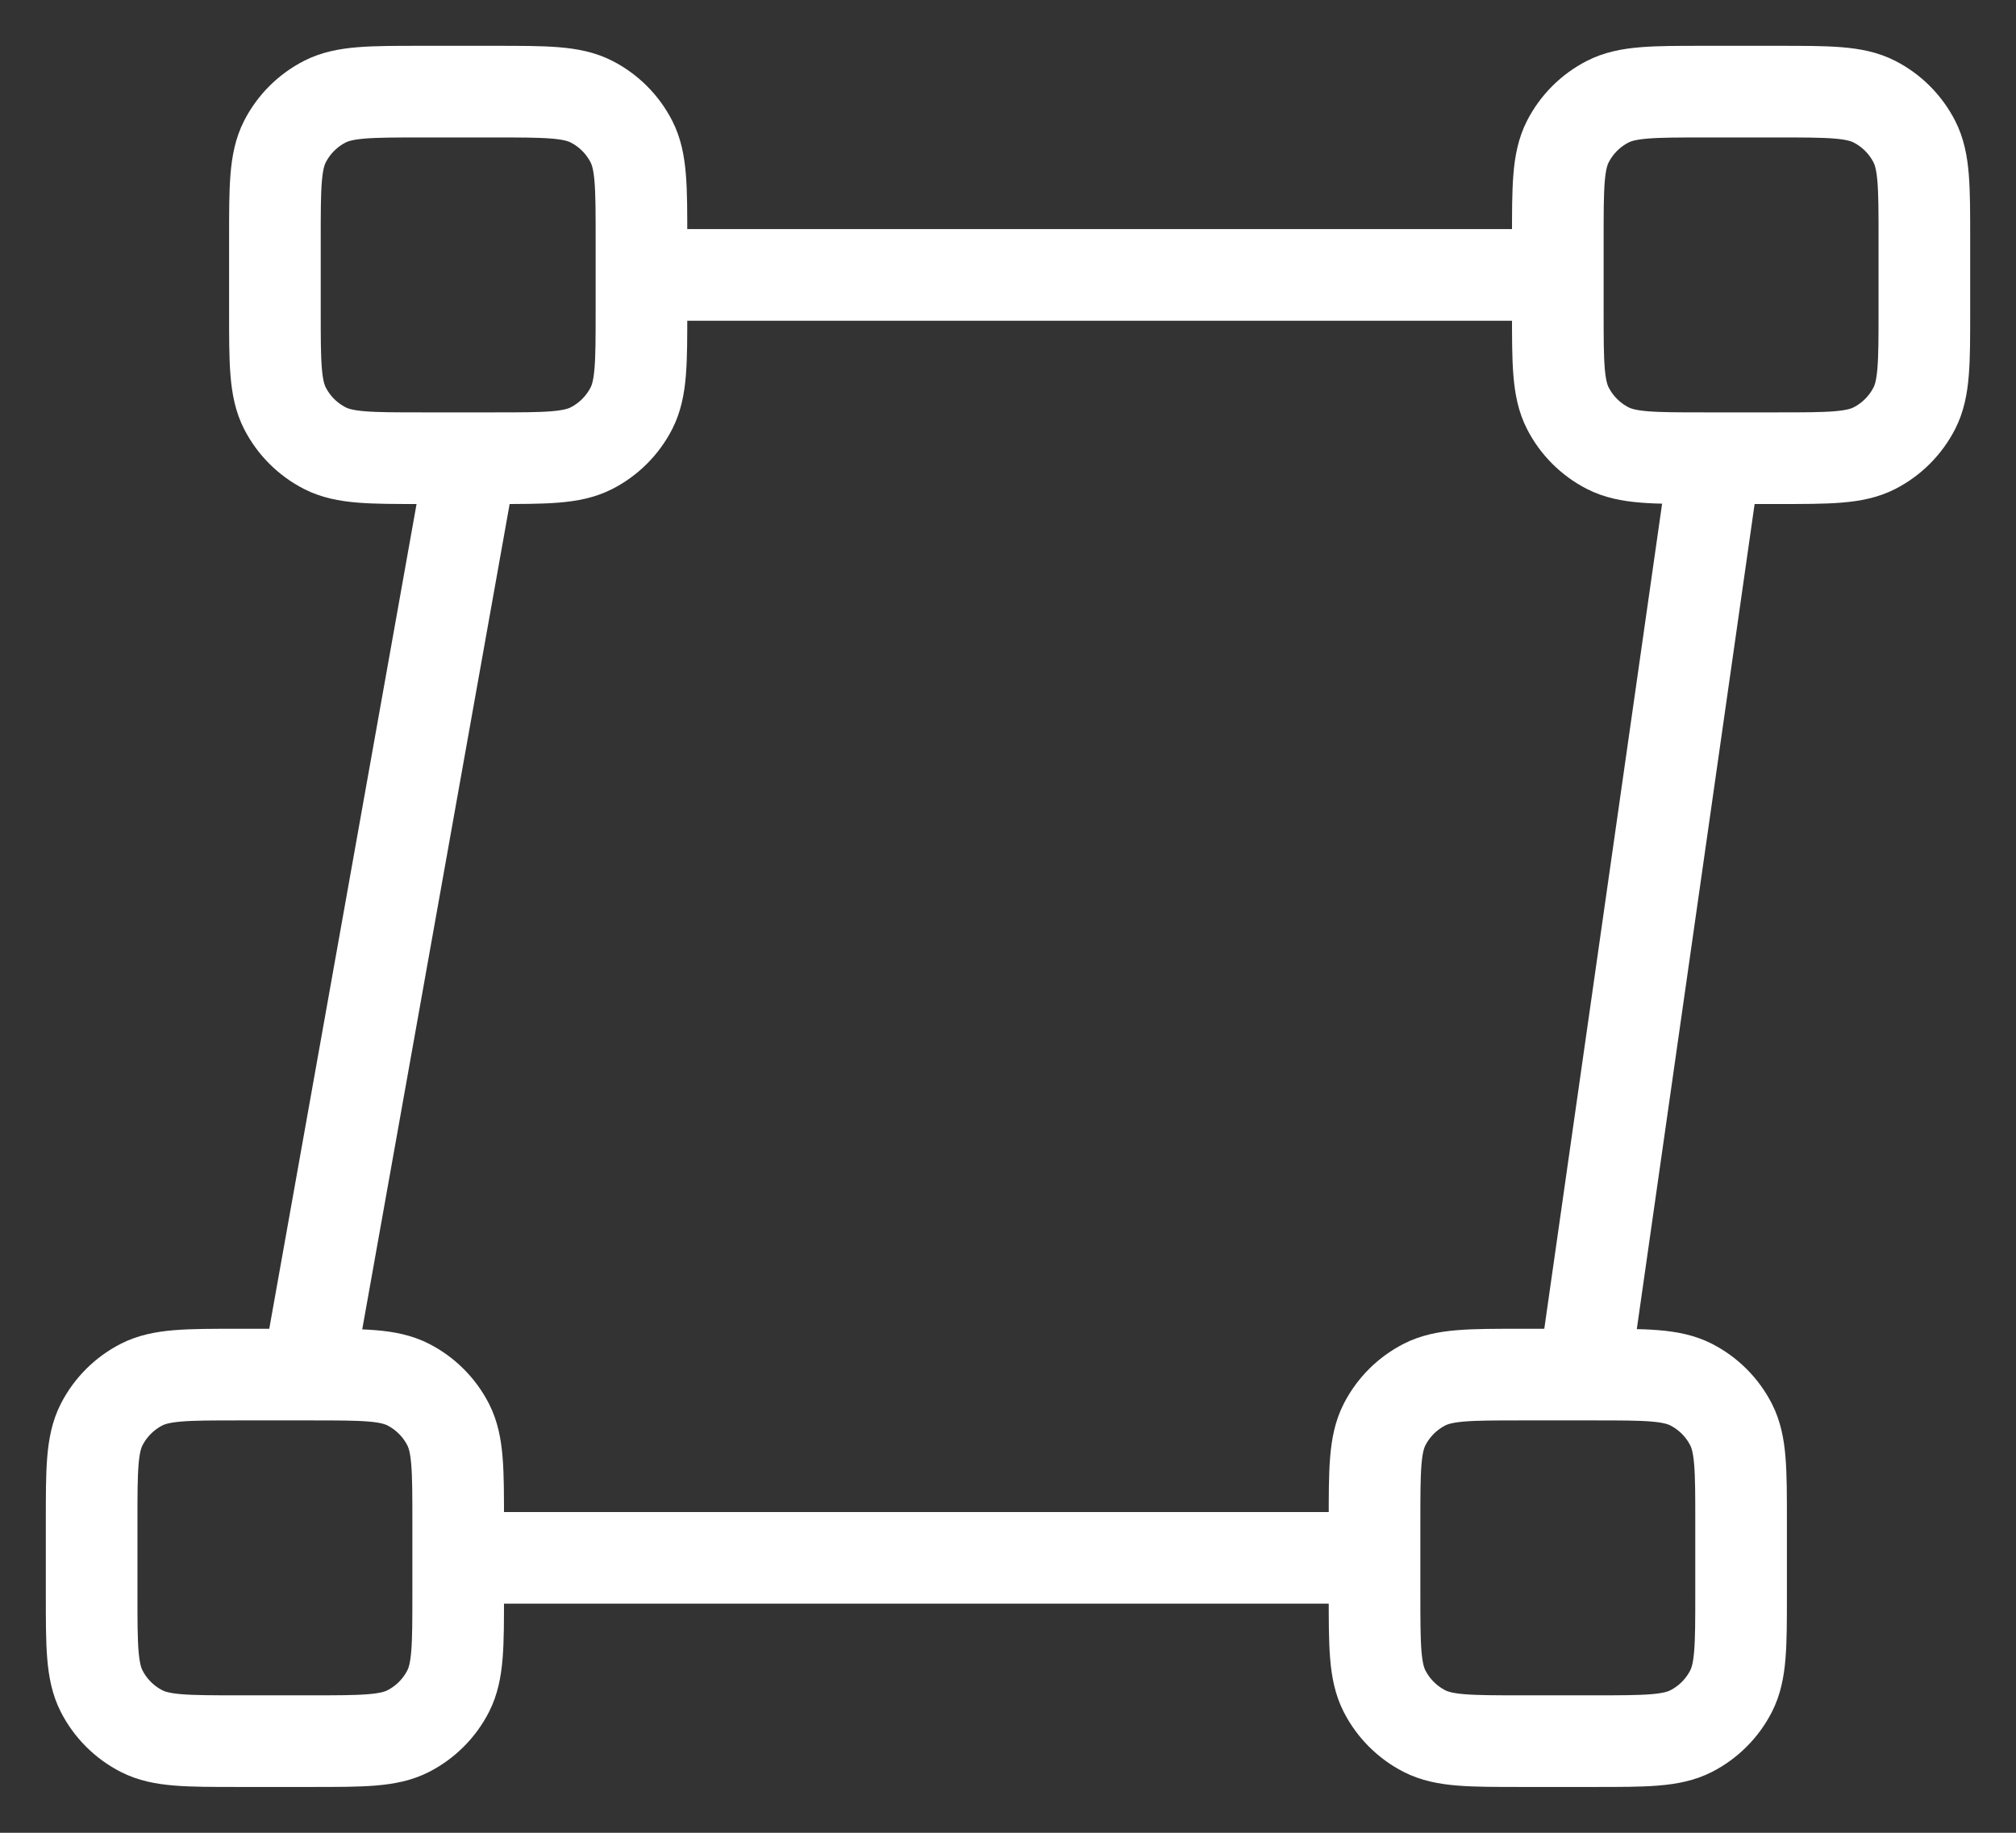 <svg width="22" height="20" viewBox="0 0 22 20" fill="none" xmlns="http://www.w3.org/2000/svg">
<rect x="0" y="0" width="22" height="20" fill="#333333" stroke="none"/>
<path id="Icon" d="M18.714 5L17.286 15M5.143 5L3.357 15M17 3L7 3M15 17L5 17M4.6 5H5.4C5.96 5 6.24 5 6.454 4.891C6.642 4.795 6.795 4.642 6.891 4.454C7 4.24 7 3.96 7 3.4V2.6C7 2.04 7 1.76 6.891 1.546C6.795 1.358 6.642 1.205 6.454 1.109C6.24 1 5.96 1 5.4 1H4.6C4.04 1 3.76 1 3.546 1.109C3.358 1.205 3.205 1.358 3.109 1.546C3 1.76 3 2.04 3 2.6V3.4C3 3.96 3 4.24 3.109 4.454C3.205 4.642 3.358 4.795 3.546 4.891C3.76 5 4.04 5 4.6 5ZM2.6 19H3.4C3.96 19 4.24 19 4.454 18.891C4.642 18.795 4.795 18.642 4.891 18.454C5 18.24 5 17.96 5 17.4V16.6C5 16.04 5 15.76 4.891 15.546C4.795 15.358 4.642 15.205 4.454 15.109C4.24 15 3.96 15 3.4 15H2.6C2.04 15 1.76 15 1.546 15.109C1.358 15.205 1.205 15.358 1.109 15.546C1 15.76 1 16.04 1 16.6V17.4C1 17.96 1 18.24 1.109 18.454C1.205 18.642 1.358 18.795 1.546 18.891C1.76 19 2.04 19 2.6 19ZM18.6 5H19.4C19.96 5 20.24 5 20.454 4.891C20.642 4.795 20.795 4.642 20.891 4.454C21 4.24 21 3.96 21 3.4V2.6C21 2.04 21 1.76 20.891 1.546C20.795 1.358 20.642 1.205 20.454 1.109C20.24 1 19.96 1 19.4 1H18.6C18.04 1 17.76 1 17.546 1.109C17.358 1.205 17.205 1.358 17.109 1.546C17 1.76 17 2.04 17 2.6V3.4C17 3.96 17 4.24 17.109 4.454C17.205 4.642 17.358 4.795 17.546 4.891C17.76 5 18.04 5 18.6 5ZM16.6 19H17.4C17.96 19 18.24 19 18.454 18.891C18.642 18.795 18.795 18.642 18.891 18.454C19 18.24 19 17.96 19 17.4V16.6C19 16.04 19 15.76 18.891 15.546C18.795 15.358 18.642 15.205 18.454 15.109C18.24 15 17.96 15 17.4 15H16.6C16.04 15 15.76 15 15.546 15.109C15.358 15.205 15.205 15.358 15.109 15.546C15 15.76 15 16.04 15 16.6V17.4C15 17.96 15 18.24 15.109 18.454C15.205 18.642 15.358 18.795 15.546 18.891C15.76 19 16.04 19 16.6 19Z" stroke="white" stroke-linecap="round" stroke-linejoin="round"/>
</svg>
